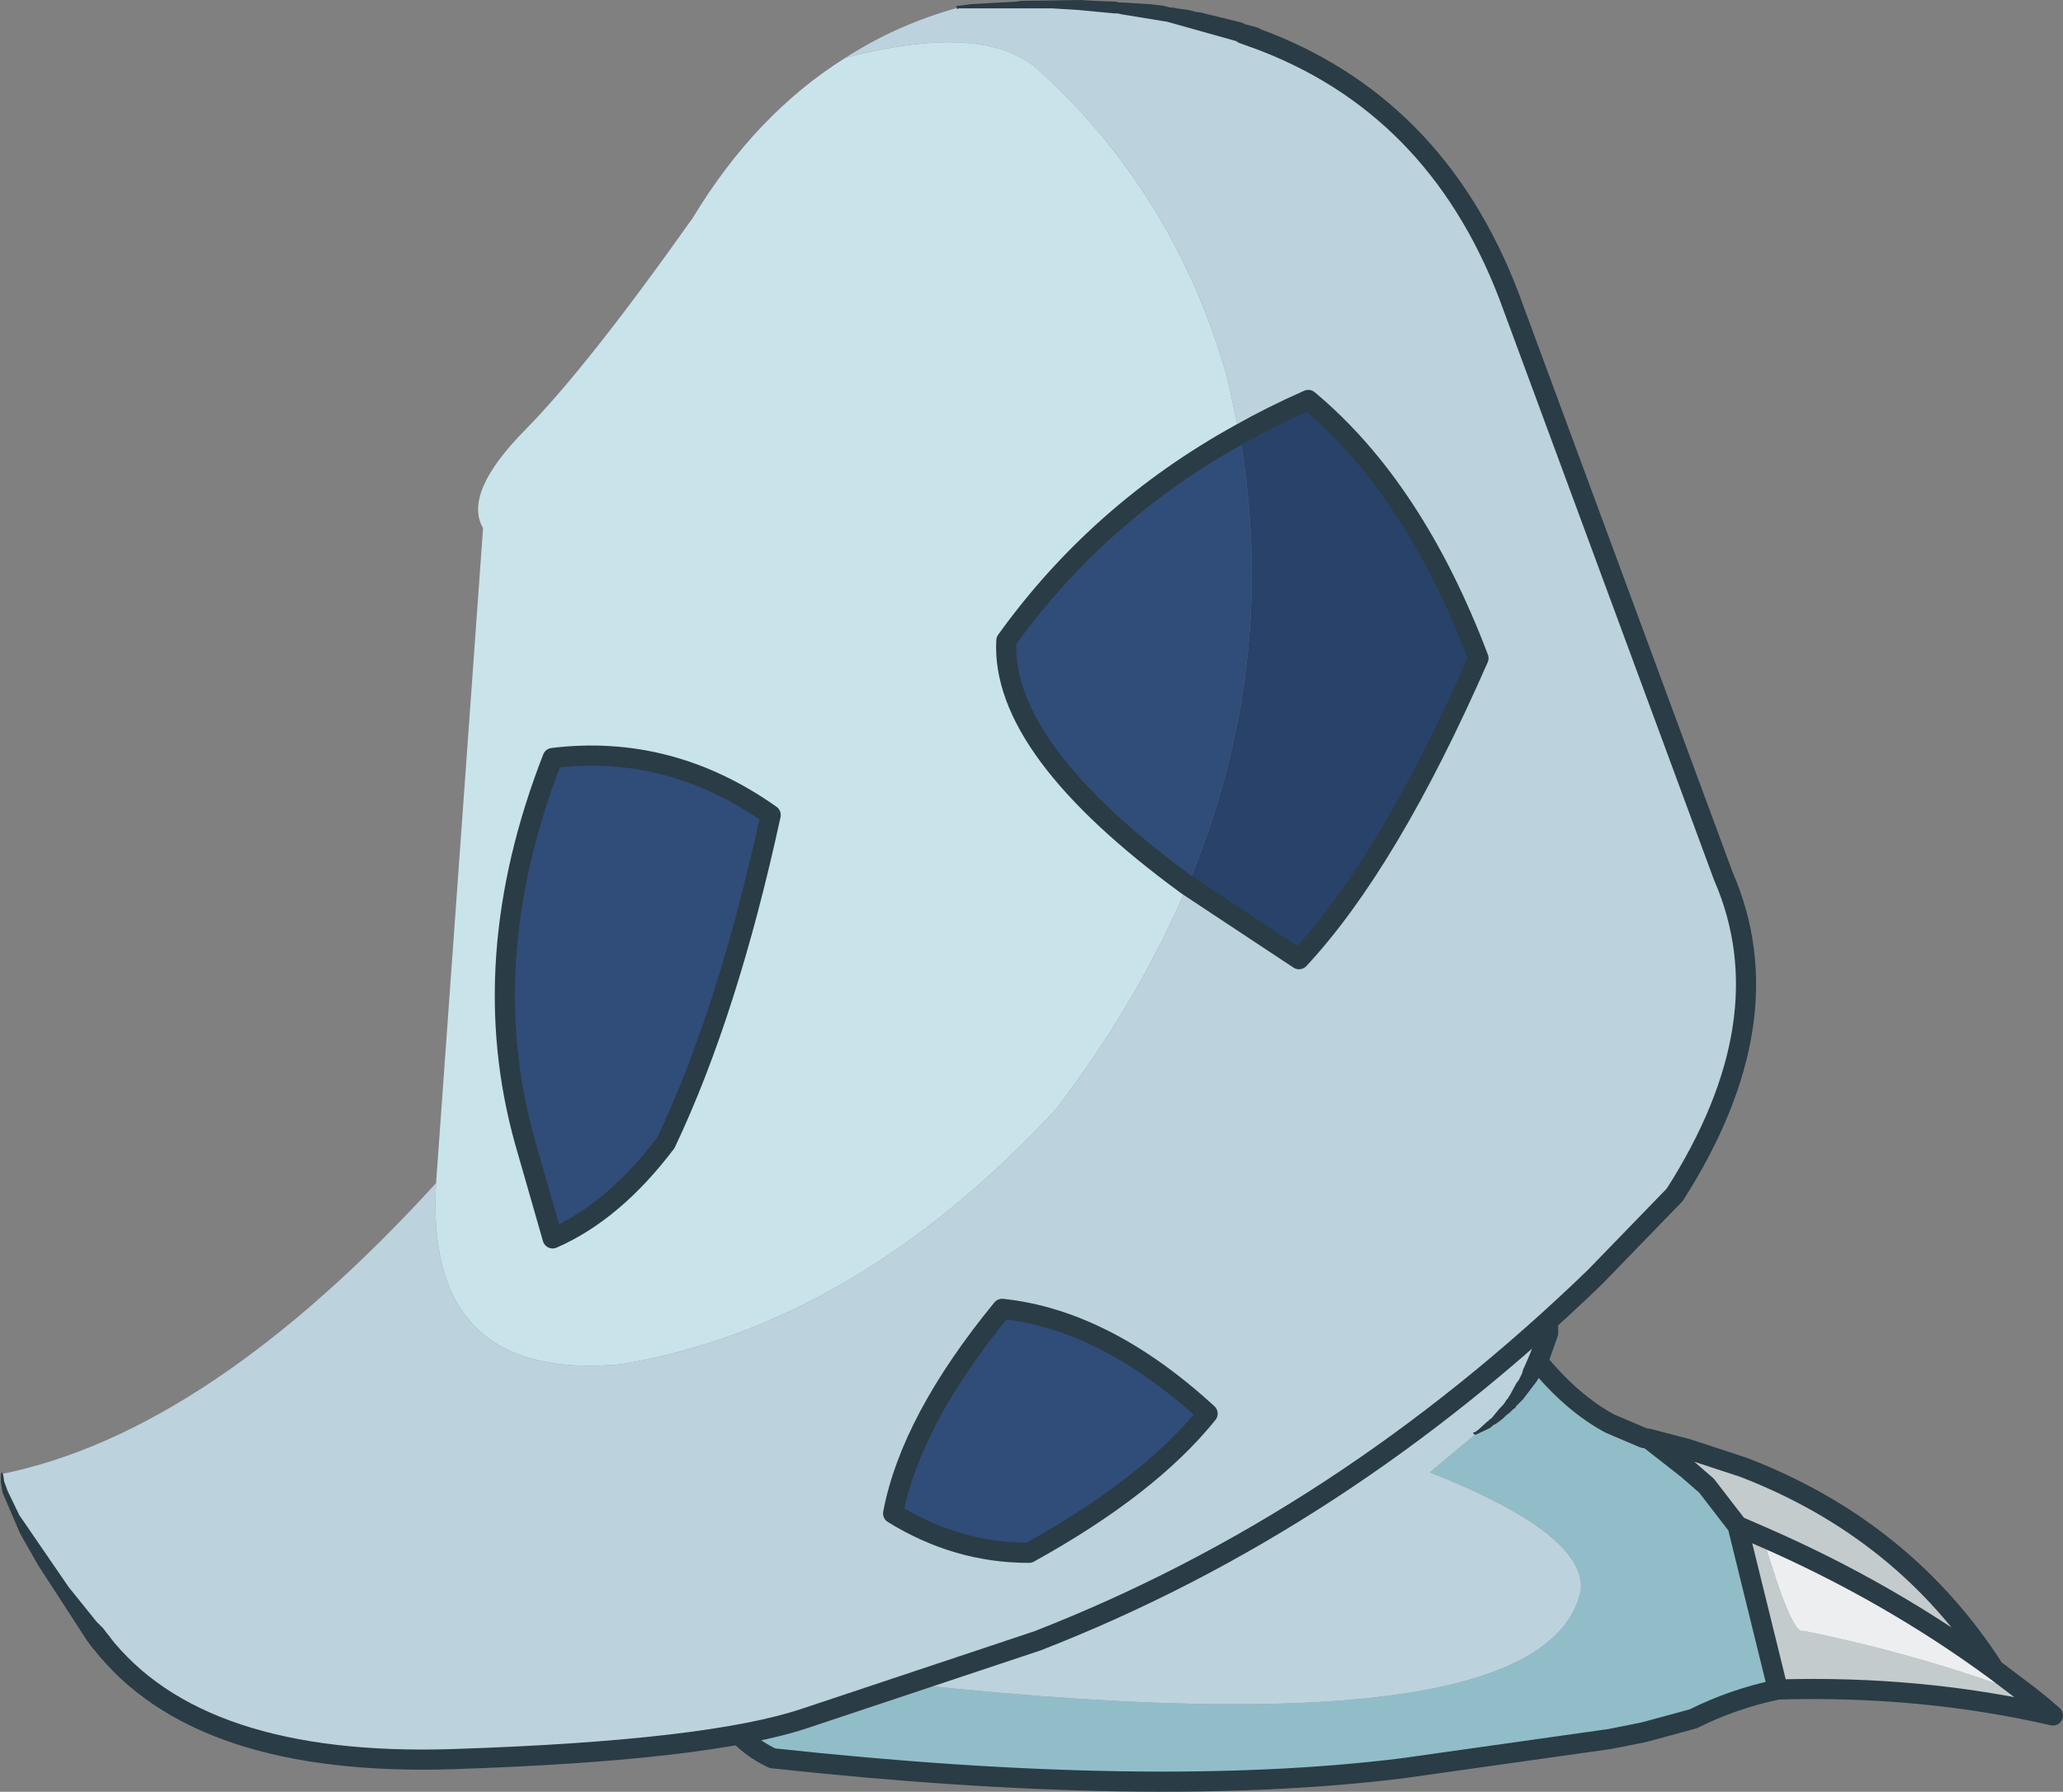 <?xml version="1.0" encoding="UTF-8" standalone="no"?>
<svg xmlns:xlink="http://www.w3.org/1999/xlink" height="106.85px" width="123.0px" xmlns="http://www.w3.org/2000/svg">
  <rect width="100%" height="100%" fill="#808080" stroke="none"/>
  <g transform="matrix(1.0, 0.0, 0.0, 1.0, 0.1, 0.25)">
    <path d="M98.2 85.55 L100.5 86.15 103.85 87.25 Q113.45 90.95 118.8 99.3 112.45 94.65 105.0 91.4 106.75 97.3 107.4 97.0 114.35 98.4 120.85 100.85 L121.6 101.45 122.3 102.05 Q114.5 100.25 105.9 100.5 L103.5 90.75 101.65 88.35 100.5 87.35 98.2 85.55 M103.5 90.75 L103.85 90.9 105.0 91.4 103.85 90.9 103.5 90.75" fill="#c3cbcd" fill-rule="evenodd" stroke="none"/>
    <path d="M91.6 80.95 Q93.65 83.45 95.9 84.65 L97.9 85.5 98.2 85.55 100.5 87.35 101.65 88.35 103.5 90.75 105.9 100.5 Q103.25 101.05 100.85 102.25 L97.9 103.05 95.9 103.45 83.5 105.2 Q68.55 107.05 45.95 104.6 42.15 102.75 42.75 98.75 91.75 105.6 94.15 94.6 94.5 91.25 85.15 87.55 L87.9 85.25 88.8 84.65 Q90.5 83.3 91.6 80.95" fill="#91bdc9" fill-rule="evenodd" stroke="none"/>
    <path d="M92.2 73.6 L92.2 79.25 91.6 80.95 Q90.5 83.3 88.8 84.65 L87.9 85.25 85.15 87.55 Q94.5 91.25 94.15 94.6 91.75 105.6 42.75 98.75 45.3 90.0 50.7 87.1 69.05 77.0 92.2 73.6" fill="#bcd2dd" fill-rule="evenodd" stroke="none"/>
    <path d="M118.8 99.3 L120.85 100.85 Q114.35 98.4 107.4 97.0 106.75 97.3 105.0 91.4 112.45 94.65 118.8 99.3" fill="#eceef0" fill-rule="evenodd" stroke="none"/>
    <path d="M92.2 73.6 L92.2 79.25 91.6 80.95 Q93.65 83.45 95.9 84.65 L97.9 85.5 98.2 85.55 100.5 86.15 103.85 87.25 Q113.45 90.95 118.8 99.3 L120.85 100.85 121.6 101.45 122.3 102.05 Q114.5 100.25 105.9 100.5 103.25 101.05 100.85 102.25 L97.9 103.05 95.9 103.45 83.5 105.2 Q68.55 107.05 45.95 104.6 42.15 102.75 42.75 98.75 M105.9 100.5 L103.5 90.75 101.65 88.35 100.5 87.35 98.2 85.55 M105.0 91.4 L103.85 90.9 103.5 90.75 M118.8 99.3 Q112.45 94.65 105.0 91.4" fill="none" stroke="#2a3c45" stroke-linecap="round" stroke-linejoin="round" stroke-width="1.2"/>
    <path d="M91.1 80.55 Q91.4 80.1 91.9 80.35 92.45 80.7 92.1 81.2 L91.5 82.15 90.7 83.2 90.3 83.6 90.25 83.7 90.1 83.8 89.9 84.0 89.7 84.15 89.5 84.35 89.1 84.65 88.9 84.75 88.9 84.8 88.85 84.8 88.75 84.9 87.9 85.3 87.8 85.3 Q87.65 85.15 87.85 85.15 L88.05 85.0 88.6 84.5 88.65 84.5 88.65 84.45 88.85 84.3 89.3 83.75 89.5 83.55 89.65 83.35 89.7 83.25 89.8 83.15 89.85 83.05 89.95 82.9 90.3 82.25 90.45 82.05 90.65 81.65 90.7 81.45 91.1 80.55" fill="#2a3c45" fill-rule="evenodd" stroke="none"/>
    <path d="M74.7 2.0 Q85.45 5.9 89.85 17.35 L102.65 52.0 Q106.4 60.6 99.75 71.0 L95.0 75.9 Q79.85 90.55 61.75 97.6 L47.95 102.2 Q42.2 104.15 26.95 104.65 11.7 105.15 5.9 97.65 0.1 90.15 0.0 87.65 12.35 85.15 25.9 70.3 25.2 82.2 36.95 81.1 50.95 78.75 62.9 65.85 67.85 59.3 70.7 52.55 L77.35 56.95 Q82.7 51.2 88.05 39.0 84.2 28.85 77.9 23.6 75.75 24.55 73.8 25.65 L73.05 22.2 Q69.95 11.35 61.9 4.0 58.7 1.0 50.3 3.2 53.4 1.2 57.05 0.2 67.35 -0.65 74.7 2.0 M61.25 92.35 Q68.4 88.4 71.9 84.05 65.8 78.45 59.65 77.8 54.2 84.45 53.15 90.0 56.95 92.35 61.25 92.35" fill="#bcd2dd" fill-rule="evenodd" stroke="none"/>
    <path d="M25.9 70.3 L28.7 31.25 Q27.5 29.15 31.2 25.4 34.9 21.65 41.2 12.75 44.95 6.55 50.3 3.2 58.7 1.0 61.9 4.0 69.95 11.35 73.05 22.2 L73.8 25.65 Q65.4 30.3 59.9 37.95 59.55 44.4 70.7 52.55 67.85 59.3 62.9 65.85 50.95 78.75 36.95 81.1 25.2 82.2 25.9 70.3 M32.85 44.95 Q28.15 57.0 31.2 67.85 L32.85 73.6 Q36.5 72.0 39.6 67.9 43.3 60.1 45.85 48.35 39.85 44.1 32.85 44.95" fill="#c9e3ea" fill-rule="evenodd" stroke="none"/>
    <path d="M73.8 25.65 Q76.2 39.5 70.7 52.55 59.55 44.4 59.9 37.95 65.4 30.3 73.8 25.65 M32.85 44.95 Q39.85 44.1 45.85 48.35 43.3 60.1 39.6 67.9 36.5 72.0 32.85 73.6 L31.2 67.85 Q28.15 57.0 32.85 44.95 M61.25 92.35 Q56.95 92.35 53.15 90.0 54.2 84.45 59.65 77.8 65.8 78.45 71.9 84.05 68.4 88.4 61.25 92.35" fill="#304c79" fill-rule="evenodd" stroke="none"/>
    <path d="M73.8 25.65 Q75.75 24.55 77.9 23.6 84.2 28.85 88.05 39.0 82.7 51.2 77.35 56.95 L70.7 52.55 Q76.2 39.5 73.8 25.65" fill="#294269" fill-rule="evenodd" stroke="none"/>
    <path d="M74.7 2.0 Q85.45 5.9 89.85 17.35 L102.65 52.0 Q106.4 60.6 99.75 71.0 L95.0 75.9 Q79.85 90.55 61.75 97.6 L47.95 102.2 Q42.2 104.15 26.95 104.65 11.7 105.15 5.9 97.65 M70.7 52.55 L77.35 56.95 Q82.7 51.2 88.05 39.0 84.2 28.85 77.9 23.6 75.75 24.55 73.8 25.65 65.4 30.3 59.9 37.95 59.55 44.4 70.7 52.55 M32.85 44.95 Q39.85 44.1 45.85 48.35 43.3 60.1 39.6 67.9 36.5 72.0 32.85 73.6 L31.2 67.85 Q28.15 57.0 32.85 44.95 M61.25 92.35 Q68.4 88.4 71.9 84.05 65.8 78.45 59.65 77.8 54.2 84.45 53.15 90.0 56.95 92.35 61.25 92.35" fill="none" stroke="#2a3c45" stroke-linecap="round" stroke-linejoin="round" stroke-width="1.2"/>
    <path d="M6.35 97.25 L6.4 97.3 Q6.7 97.8 6.25 98.15 5.8 98.45 5.4 98.0 L5.1 97.6 2.15 93.05 1.1 91.2 0.05 88.75 -0.05 88.15 -0.05 87.65 0.0 87.55 0.05 87.6 0.1 87.75 0.15 88.1 0.35 88.65 1.05 90.1 4.0 94.4 5.65 96.45 6.05 96.85 6.35 97.25 M57.05 0.25 Q56.95 0.35 56.95 0.2 56.85 0.1 57.0 0.1 L57.8 0.0 58.65 -0.05 60.45 -0.15 60.8 -0.2 64.3 -0.25 65.15 -0.2 66.4 -0.15 66.6 -0.1 66.85 -0.1 67.65 -0.05 68.5 0.0 69.3 0.1 69.65 0.2 69.85 0.2 70.05 0.25 70.8 0.35 71.15 0.45 71.5 0.5 73.95 1.1 74.15 1.2 74.9 1.4 Q75.5 1.7 75.25 2.2 75.05 2.75 74.5 2.55 L74.45 2.55 73.75 2.3 73.6 2.2 69.5 1.05 66.75 0.6 66.55 0.55 66.35 0.55 64.25 0.35 62.65 0.25 57.05 0.25" fill="#2a3c45" fill-rule="evenodd" stroke="none"/>
  </g>
</svg>
